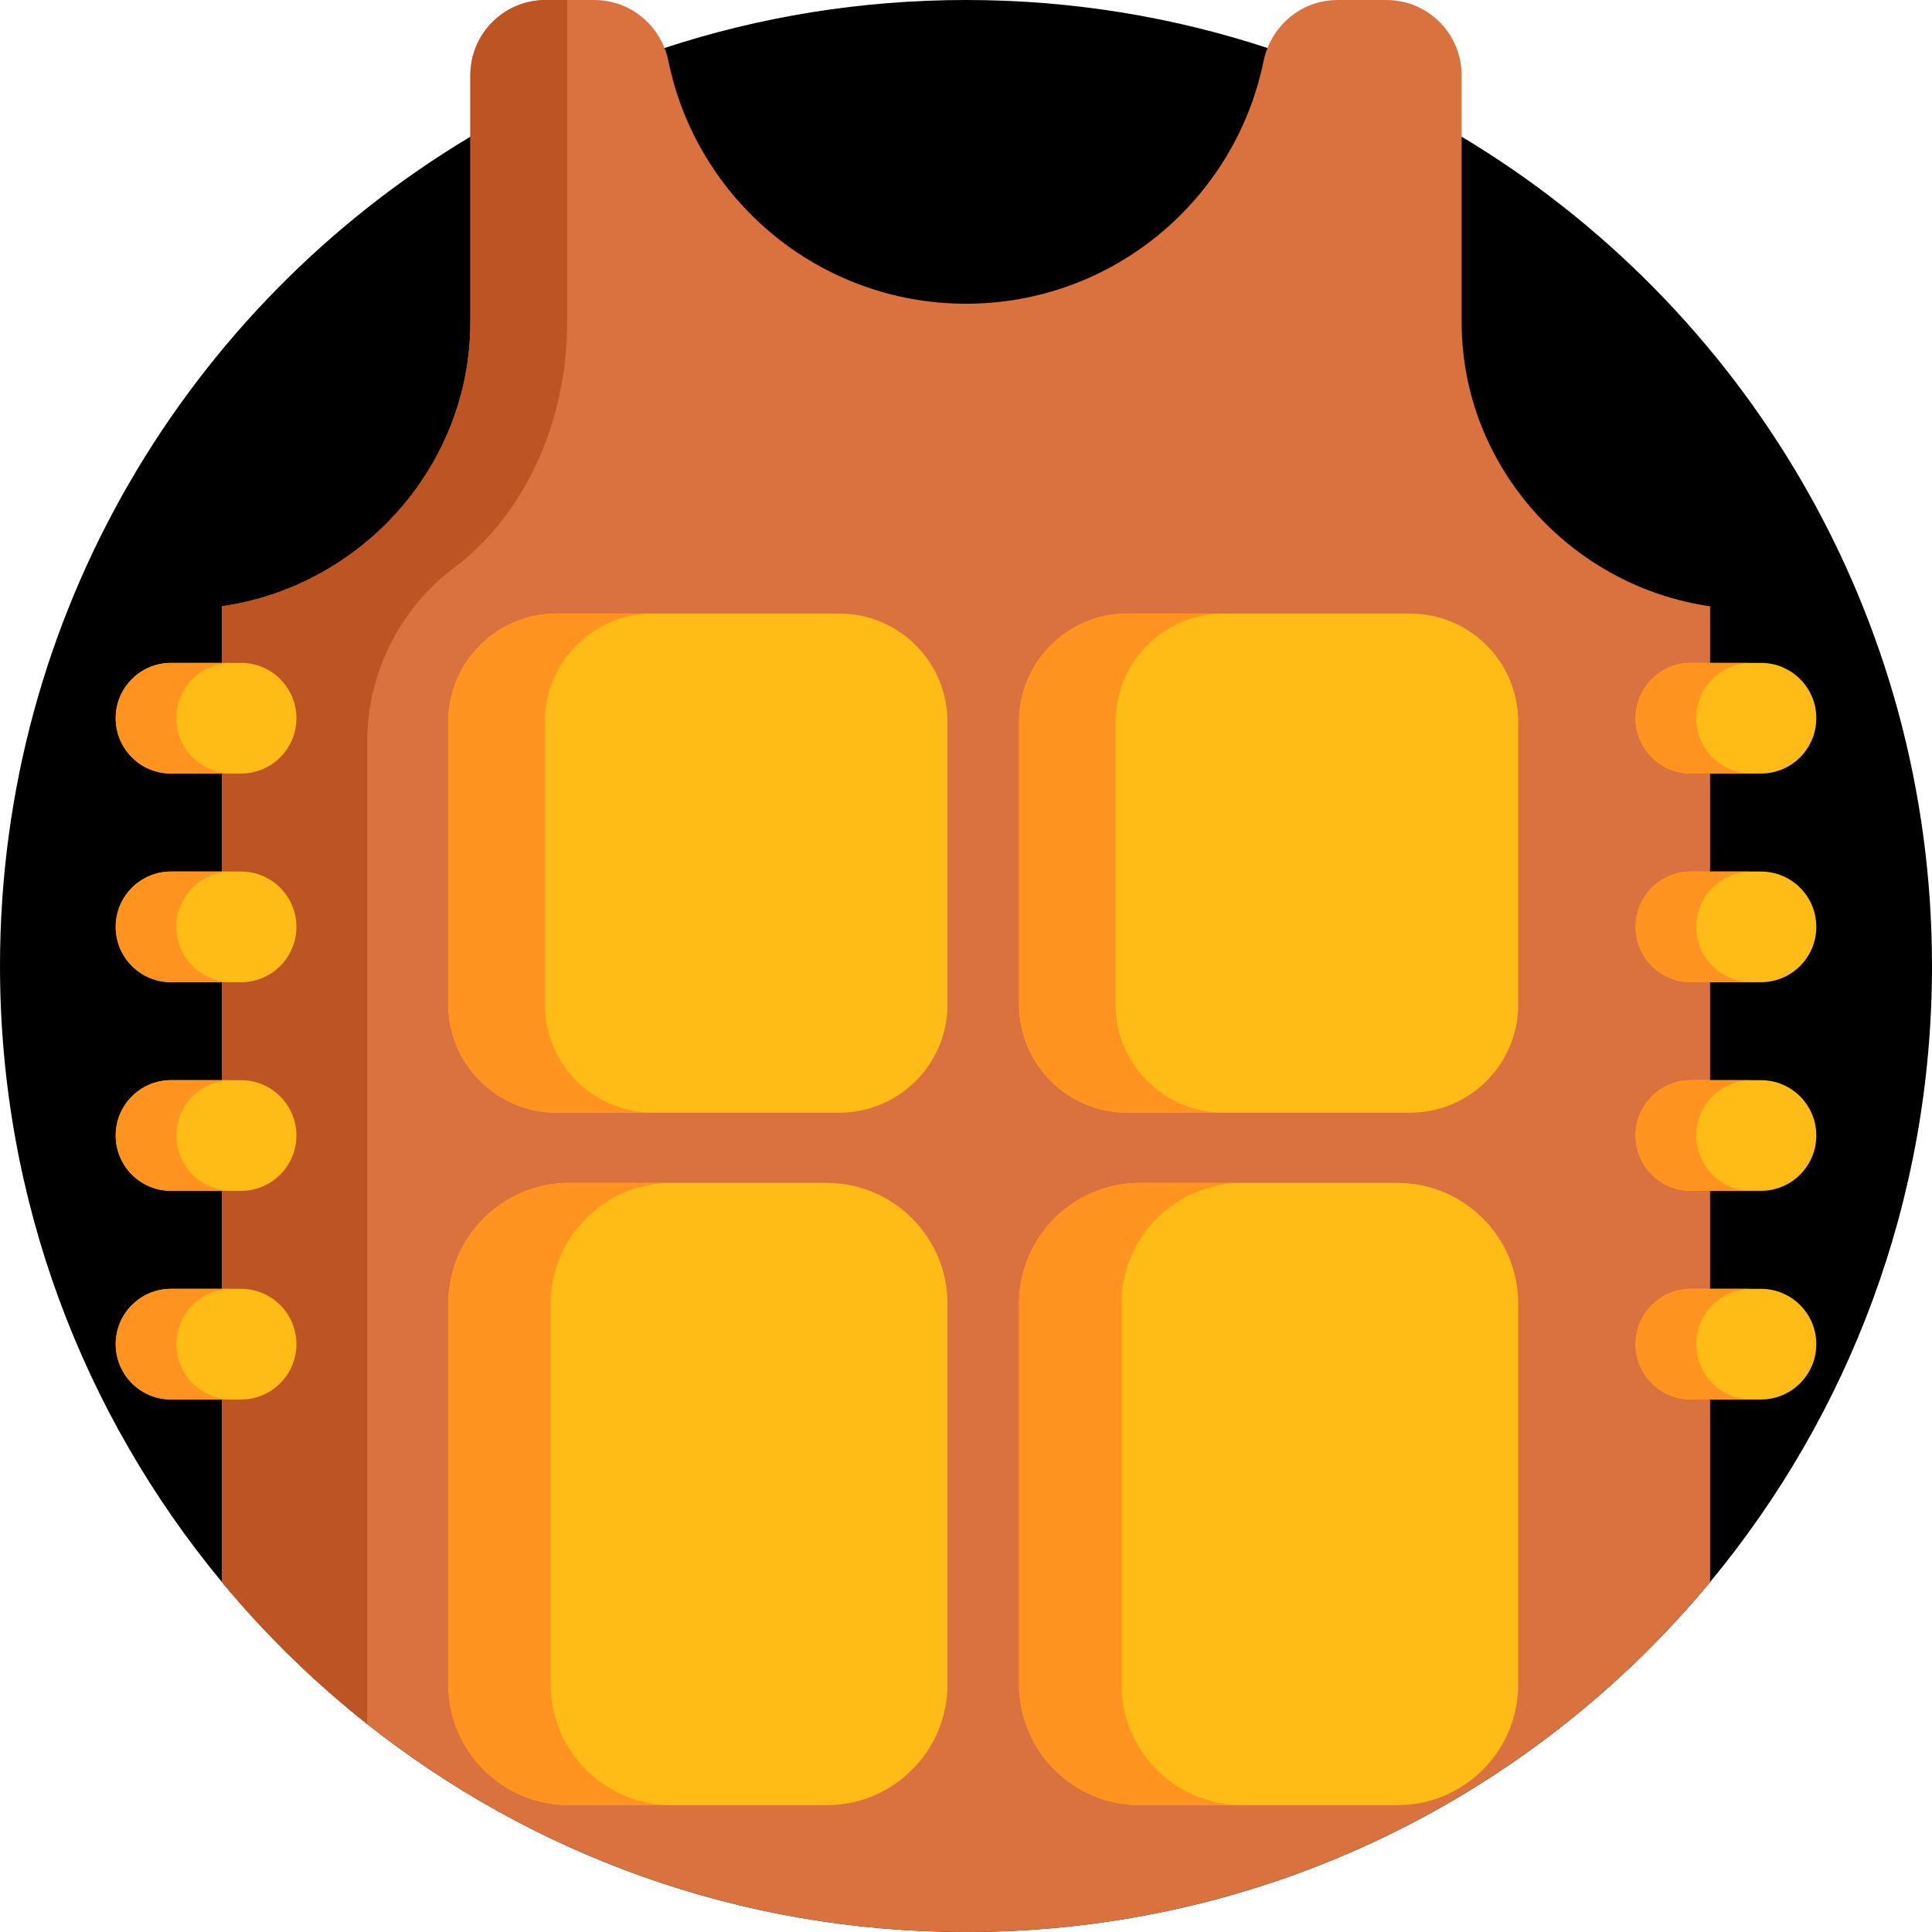 <?xml version="1.0" encoding="iso-8859-1"?>
<!-- Generator: Adobe Illustrator 23.0.6, SVG Export Plug-In . SVG Version: 6.00 Build 0)  -->
<svg version="1.1" id="Capa_1" xmlns="http://www.w3.org/2000/svg" xmlns:xlink="http://www.w3.org/1999/xlink" x="0px" y="0px"
	 viewBox="0 0 512 512" style="enable-background:new 0 0 512 512;" xml:space="preserve">
<g>
	<path style="fill:black;" d="M512,256c0,62.05-22.08,118.95-58.81,163.26C406.23,475.91,335.33,512,256,512
		c-59.94,0-115.07-20.6-158.69-55.12c-14.11-11.16-27.02-23.78-38.5-37.62C22.08,374.95,0,318.05,0,256
		C0,162.64,49.98,80.94,124.65,36.23c8.26-4.95,16.82-9.44,25.65-13.45c8.37-3.8,16.98-7.16,25.8-10.06C201.24,4.46,228.1,0,256,0
		s54.76,4.46,79.9,12.72c18.13,5.95,35.36,13.87,51.45,23.51C462.02,80.94,512,162.64,512,256z"/>
	<g>
		<path style="fill:#D9723E;" d="M453.19,160.67v258.59C406.23,475.91,335.33,512,256,512s-150.23-36.09-197.19-92.74V160.67
			c36.85-5.31,65.84-37,65.84-75.32V19.94C124.65,8.93,133.58,0,144.59,0h12.97c8.34,0,15.55,5.19,18.54,12.72
			c0.45,1.12,0.8,2.29,1.05,3.5C184.65,52.9,217.1,80.49,256,80.49s71.35-27.59,78.85-64.271c0.25-1.21,0.6-2.38,1.05-3.5
			C338.89,5.19,346.1,0,354.44,0h12.97c11.01,0,19.94,8.93,19.94,19.94v65.41C387.35,123.67,416.34,155.36,453.19,160.67z"/>
		<g>
			<path style="fill:#BD5423;" d="M150.3,0v85.35c0,27.56-12.07,51.68-29.87,65.04c-14.56,10.91-23.12,28.05-23.12,46.25v260.24
				c-14.11-11.16-27.02-23.78-38.5-37.62V160.67c36.85-5.31,65.84-37,65.84-75.32V19.94C124.65,8.93,133.58,0,144.59,0H150.3z"/>
		</g>
		<g>
			<path style="fill:#FFBB16;" d="M222.407,294.872h-74.913c-15.841,0-28.682-12.842-28.682-28.682v-74.913
				c0-15.841,12.842-28.682,28.682-28.682h74.913c15.841,0,28.682,12.842,28.682,28.682v74.913
				C251.089,282.031,238.248,294.872,222.407,294.872z"/>
			<path style="fill:#FF931F;" d="M173.049,294.867h-25.561c-15.832,0-28.677-12.845-28.677-28.677v-74.923
				c0-15.832,12.844-28.677,28.677-28.677h25.561c-15.832,0-28.677,12.845-28.677,28.677v74.923
				C144.372,282.022,157.217,294.867,173.049,294.867z"/>
		</g>
		<g>
			<path style="fill:#FFBB16;" d="M373.664,294.872h-74.913c-15.841,0-28.682-12.842-28.682-28.682v-74.913
				c0-15.841,12.842-28.682,28.682-28.682h74.913c15.841,0,28.682,12.842,28.682,28.682v74.913
				C402.347,282.031,389.505,294.872,373.664,294.872z"/>
			<path style="fill:#FF931F;" d="M324.307,294.867h-25.561c-15.832,0-28.677-12.845-28.677-28.677v-74.923
				c0-15.832,12.844-28.677,28.677-28.677h25.561c-15.832,0-28.677,12.845-28.677,28.677v74.923
				C295.63,282.022,308.475,294.867,324.307,294.867z"/>
		</g>
		<g>
			<path style="fill:#FFBB16;" d="M219.065,478.386h-68.229c-17.687,0-32.024-14.338-32.024-32.024V345.511
				c0-17.687,14.338-32.024,32.024-32.024h68.229c17.687,0,32.024,14.338,32.024,32.024v100.851
				C251.089,464.048,236.751,478.386,219.065,478.386z"/>
		</g>
		<g>
			<path style="fill:#FF931F;" d="M177.951,478.391h-27.11c-17.69,0-32.03-14.34-32.03-32.02v-100.86
				c0-17.68,14.34-32.02,32.03-32.02h27.11c-17.68,0-32.02,14.34-32.02,32.02v100.86
				C145.931,464.051,160.271,478.391,177.951,478.391z"/>
		</g>
		<g>
			<path style="fill:#FFBB16;" d="M370.322,478.386h-68.229c-17.687,0-32.024-14.338-32.024-32.024V345.511
				c0-17.687,14.338-32.024,32.024-32.024h68.229c17.687,0,32.024,14.338,32.024,32.024v100.851
				C402.347,464.048,388.009,478.386,370.322,478.386z"/>
		</g>
		<g>
			<path style="fill:#FF931F;" d="M329.209,478.391h-27.11c-17.69,0-32.03-14.34-32.03-32.02v-100.86
				c0-17.68,14.34-32.02,32.03-32.02h27.11c-17.68,0-32.02,14.34-32.02,32.02v100.86
				C297.189,464.051,311.529,478.391,329.209,478.391z"/>
		</g>
		<g>
			<g>
				<g>
					<path style="fill:#FFBB16;" d="M63.892,204.993h-18.57c-8.097,0-14.661-6.564-14.661-14.661v0
						c0-8.097,6.564-14.661,14.661-14.661h18.57c8.097,0,14.661,6.564,14.661,14.661v0
						C78.552,198.429,71.988,204.993,63.892,204.993z"/>
					<path style="fill:#FF931F;" d="M61.391,204.993h-16.06c-8.1,0-14.67-6.56-14.67-14.66c0-4.04,1.64-7.71,4.3-10.36
						c2.65-2.66,6.32-4.3,10.37-4.3h16.06c-4.05,0-7.71,1.64-10.37,4.3c-2.65,2.65-4.29,6.32-4.29,10.36
						C46.731,198.433,53.291,204.993,61.391,204.993z"/>
				</g>
				<g>
					<path style="fill:#FFBB16;" d="M63.892,260.287h-18.57c-8.097,0-14.661-6.564-14.661-14.661v0
						c0-8.097,6.564-14.661,14.661-14.661h18.57c8.097,0,14.661,6.564,14.661,14.661v0
						C78.552,253.724,71.988,260.287,63.892,260.287z"/>
					<path style="fill:#FF931F;" d="M61.391,260.287h-16.06c-8.1,0-14.67-6.56-14.67-14.66c0-4.04,1.64-7.71,4.3-10.36
						c2.65-2.66,6.32-4.3,10.37-4.3h16.06c-4.05,0-7.71,1.64-10.37,4.3c-2.65,2.65-4.29,6.32-4.29,10.36
						C46.731,253.727,53.291,260.287,61.391,260.287z"/>
				</g>
				<g>
					<path style="fill:#FFBB16;" d="M63.892,315.582h-18.57c-8.097,0-14.661-6.564-14.661-14.661v0
						c0-8.097,6.564-14.661,14.661-14.661h18.57c8.097,0,14.661,6.564,14.661,14.661v0
						C78.552,309.018,71.988,315.582,63.892,315.582z"/>
					<path style="fill:#FF931F;" d="M61.391,315.581h-16.06c-8.1,0-14.67-6.56-14.67-14.66c0-4.04,1.64-7.71,4.3-10.36
						c2.65-2.66,6.32-4.3,10.37-4.3h16.06c-4.05,0-7.71,1.64-10.37,4.3c-2.65,2.65-4.29,6.32-4.29,10.36
						C46.731,309.021,53.291,315.581,61.391,315.581z"/>
				</g>
				<g>
					<path style="fill:#FFBB16;" d="M63.892,370.876h-18.57c-8.097,0-14.661-6.564-14.661-14.661v0
						c0-8.097,6.564-14.661,14.661-14.661h18.57c8.097,0,14.661,6.564,14.661,14.661v0
						C78.552,364.312,71.988,370.876,63.892,370.876z"/>
					<path style="fill:#FF931F;" d="M61.391,370.876h-16.06c-8.1,0-14.67-6.56-14.67-14.66c0-4.04,1.64-7.71,4.3-10.36
						c2.65-2.66,6.32-4.3,10.37-4.3h16.06c-4.05,0-7.71,1.64-10.37,4.3c-2.65,2.65-4.29,6.32-4.29,10.36
						C46.731,364.316,53.291,370.876,61.391,370.876z"/>
				</g>
			</g>
			<g>
				<g>
					<path style="fill:#FFBB16;" d="M466.679,204.993h-18.57c-8.097,0-14.661-6.564-14.661-14.661v0
						c0-8.097,6.564-14.661,14.661-14.661h18.57c8.097,0,14.661,6.564,14.661,14.661v0
						C481.339,198.429,474.775,204.993,466.679,204.993z"/>
					<path style="fill:#FF931F;" d="M464.178,204.993h-16.06c-8.1,0-14.67-6.56-14.67-14.66c0-4.04,1.64-7.71,4.3-10.36
						c2.65-2.66,6.32-4.3,10.37-4.3h16.06c-4.05,0-7.71,1.64-10.37,4.3c-2.65,2.65-4.29,6.32-4.29,10.36
						C449.518,198.433,456.078,204.993,464.178,204.993z"/>
				</g>
				<g>
					<path style="fill:#FFBB16;" d="M466.679,260.287h-18.57c-8.097,0-14.661-6.564-14.661-14.661v0
						c0-8.097,6.564-14.661,14.661-14.661h18.57c8.097,0,14.661,6.564,14.661,14.661v0
						C481.339,253.724,474.775,260.287,466.679,260.287z"/>
					<path style="fill:#FF931F;" d="M464.178,260.287h-16.06c-8.1,0-14.67-6.56-14.67-14.66c0-4.04,1.64-7.71,4.3-10.36
						c2.65-2.66,6.32-4.3,10.37-4.3h16.06c-4.05,0-7.71,1.64-10.37,4.3c-2.65,2.65-4.29,6.32-4.29,10.36
						C449.518,253.727,456.078,260.287,464.178,260.287z"/>
				</g>
				<g>
					<path style="fill:#FFBB16;" d="M466.679,315.582h-18.57c-8.097,0-14.661-6.564-14.661-14.661v0
						c0-8.097,6.564-14.661,14.661-14.661h18.57c8.097,0,14.661,6.564,14.661,14.661v0
						C481.339,309.018,474.775,315.582,466.679,315.582z"/>
					<path style="fill:#FF931F;" d="M464.178,315.581h-16.06c-8.1,0-14.67-6.56-14.67-14.66c0-4.04,1.64-7.71,4.3-10.36
						c2.65-2.66,6.32-4.3,10.37-4.3h16.06c-4.05,0-7.71,1.64-10.37,4.3c-2.65,2.65-4.29,6.32-4.29,10.36
						C449.518,309.021,456.078,315.581,464.178,315.581z"/>
				</g>
				<g>
					<path style="fill:#FFBB16;" d="M466.679,370.876h-18.57c-8.097,0-14.661-6.564-14.661-14.661v0
						c0-8.097,6.564-14.661,14.661-14.661h18.57c8.097,0,14.661,6.564,14.661,14.661v0
						C481.339,364.312,474.775,370.876,466.679,370.876z"/>
					<path style="fill:#FF931F;" d="M464.178,370.876h-16.06c-8.1,0-14.67-6.56-14.67-14.66c0-4.04,1.64-7.71,4.3-10.36
						c2.65-2.66,6.32-4.3,10.37-4.3h16.06c-4.05,0-7.71,1.64-10.37,4.3c-2.65,2.65-4.29,6.32-4.29,10.36
						C449.518,364.316,456.078,370.876,464.178,370.876z"/>
				</g>
			</g>
		</g>
	</g>
</g>
<g>
</g>
<g>
</g>
<g>
</g>
<g>
</g>
<g>
</g>
<g>
</g>
<g>
</g>
<g>
</g>
<g>
</g>
<g>
</g>
<g>
</g>
<g>
</g>
<g>
</g>
<g>
</g>
<g>
</g>
</svg>
